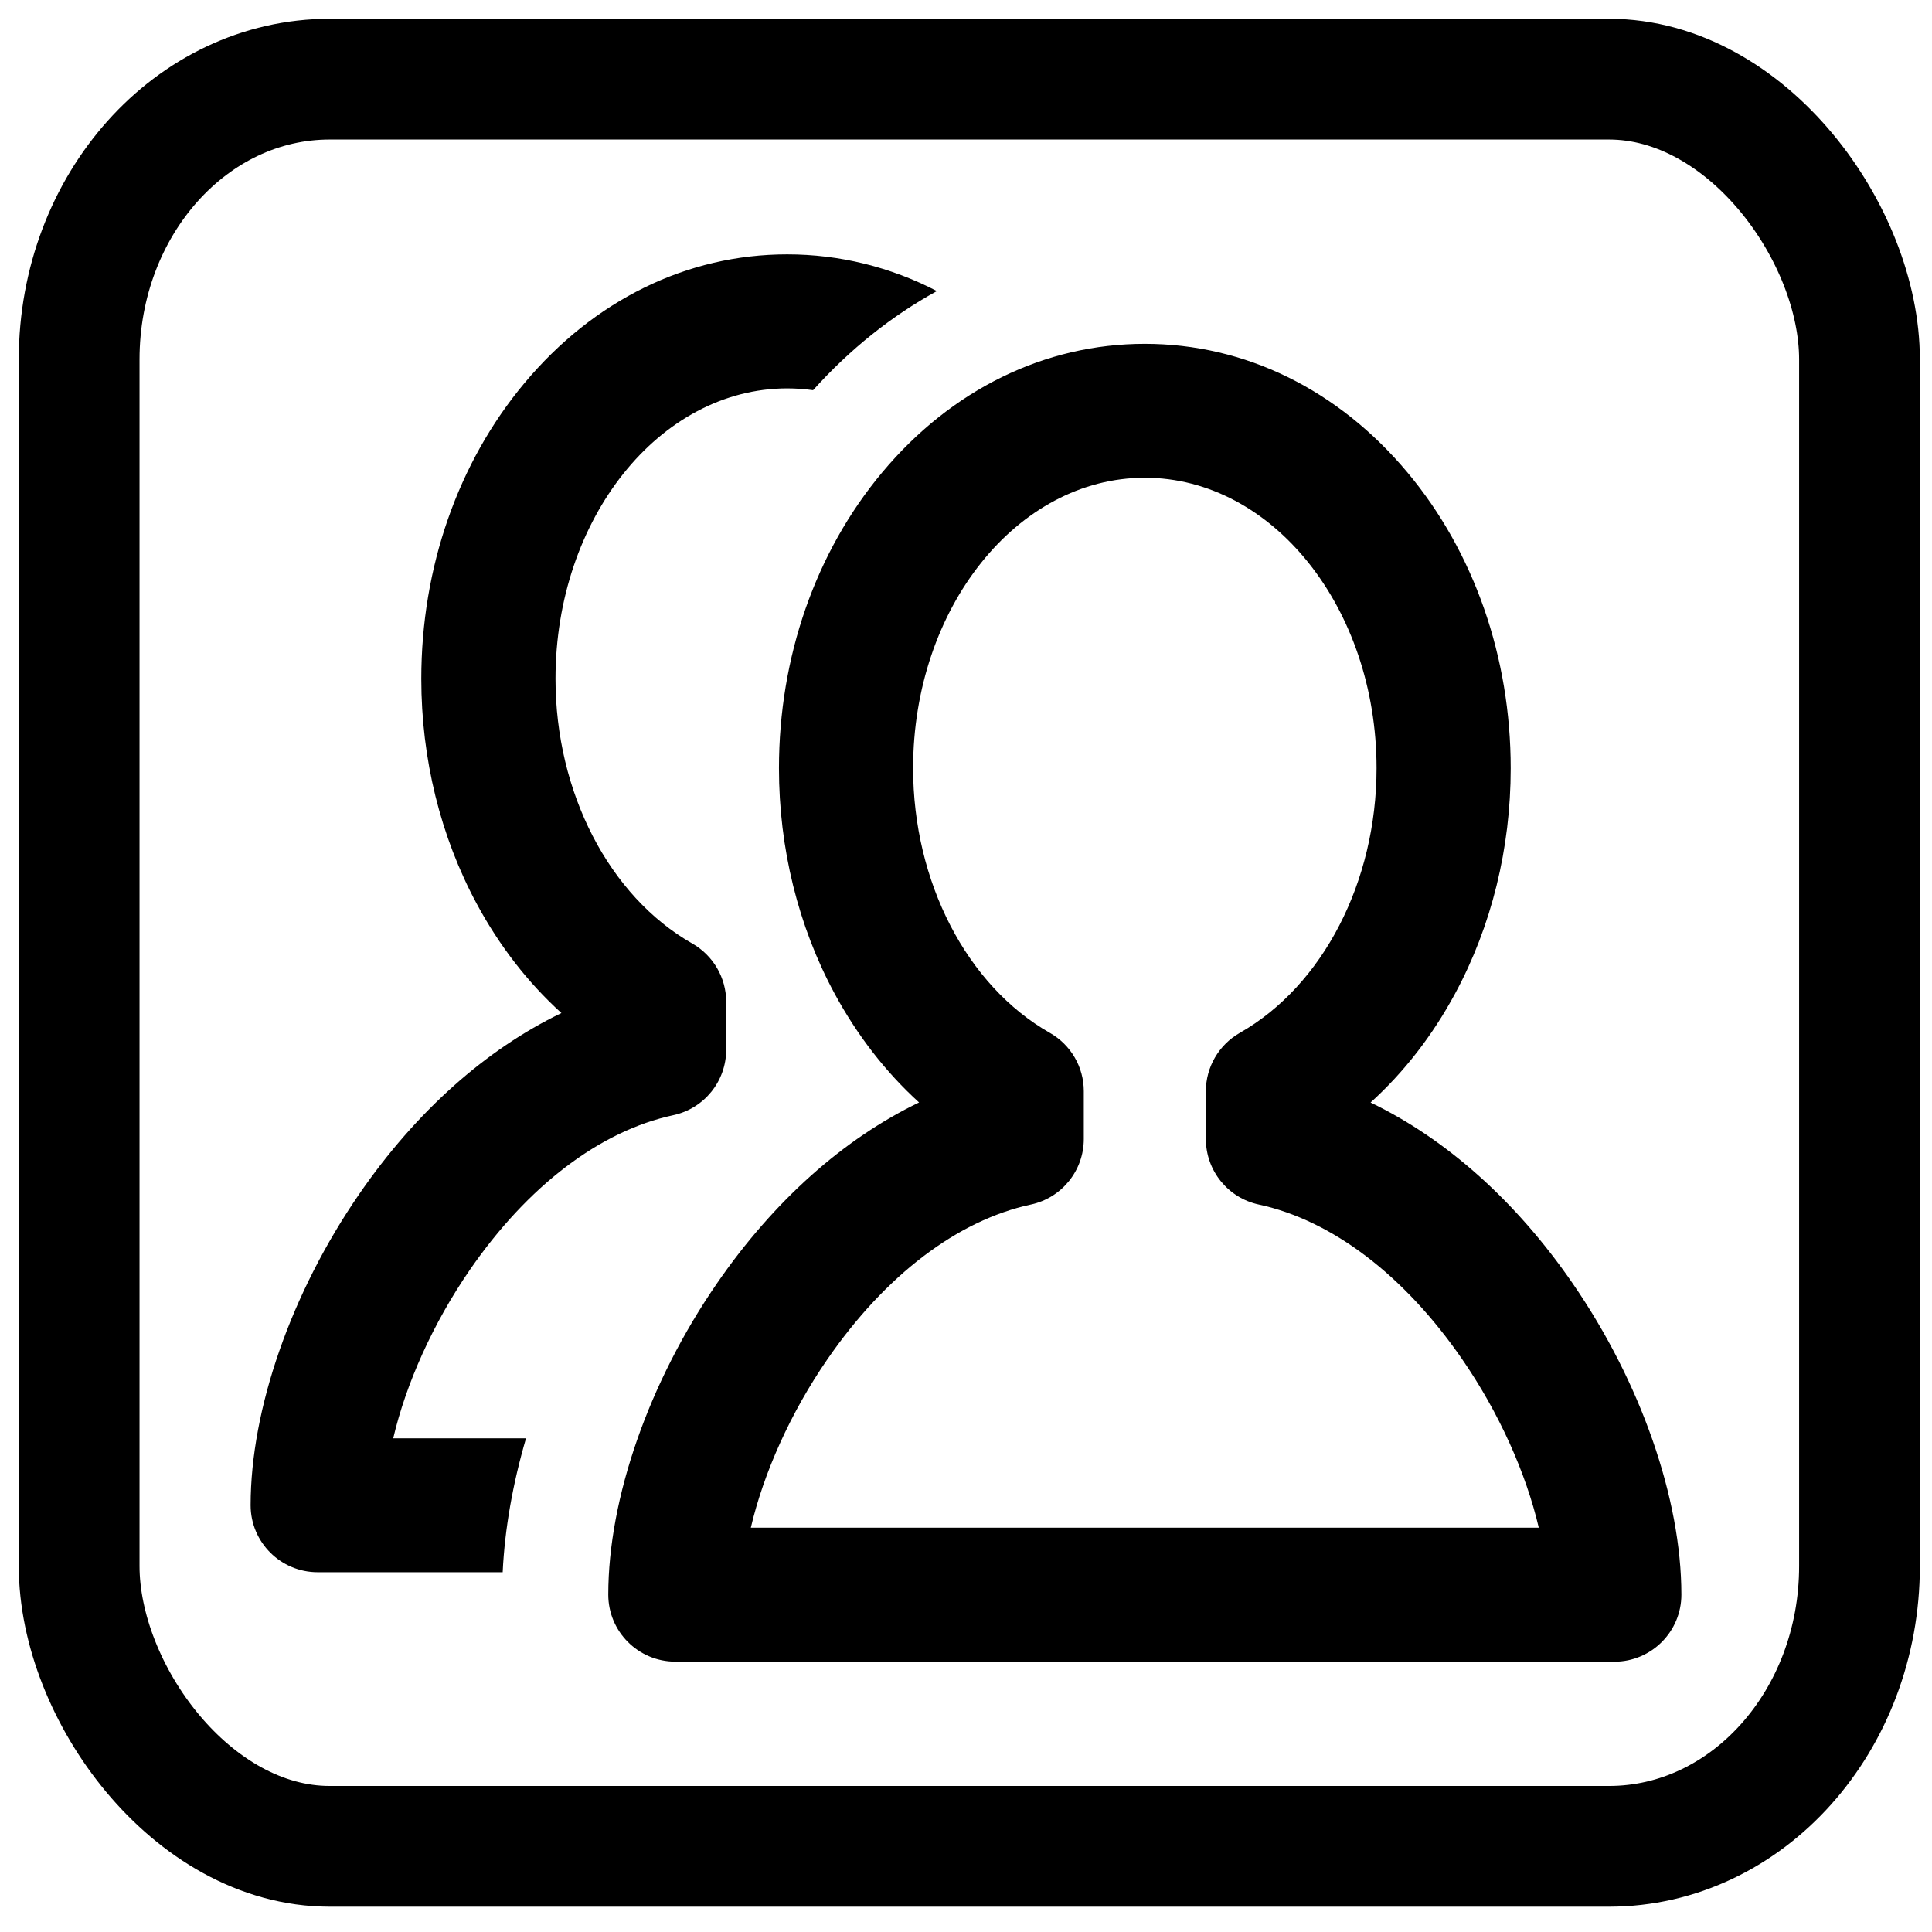 <?xml version="1.0" encoding="UTF-8" standalone="no"?>
<!-- Generated by IcoMoon.io -->

<svg
   xmlns:dc="http://purl.org/dc/elements/1.1/"
   xmlns:cc="http://creativecommons.org/ns#"
   xmlns:rdf="http://www.w3.org/1999/02/22-rdf-syntax-ns#"
   xmlns:svg="http://www.w3.org/2000/svg"
   xmlns="http://www.w3.org/2000/svg"
   xmlns:sodipodi="http://sodipodi.sourceforge.net/DTD/sodipodi-0.dtd"
   xmlns:inkscape="http://www.inkscape.org/namespaces/inkscape"
   version="1.1"
   width="32"
   height="32"
   viewBox="0 0 32 32"
   id="svg3016"
   inkscape:version="0.48.1 "
   sodipodi:docname="users.svg">
  <defs
     id="defs3024" />
  <sodipodi:namedview
     pagecolor="#ffffff"
     bordercolor="#666666"
     borderopacity="1"
     objecttolerance="10"
     gridtolerance="10"
     guidetolerance="10"
     inkscape:pageopacity="0"
     inkscape:pageshadow="2"
     inkscape:window-width="914"
     inkscape:window-height="739"
     id="namedview3022"
     showgrid="false"
     inkscape:zoom="9.15625"
     inkscape:cx="16"
     inkscape:cy="16"
     inkscape:window-x="1916"
     inkscape:window-y="145"
     inkscape:window-maximized="0"
     inkscape:current-layer="svg3016" />
  <g
     id="g3018" />
  <path
     d="m 26.739,27.522 h -15.553 c -0.613,0 -1.111,-0.497 -1.111,-1.11 0,-1.592 0.672,-3.519 1.8,-5.155 0.942,-1.367 2.099,-2.396 3.348,-2.997 -0.551,-0.5 -1.025,-1.111 -1.401,-1.806 -0.602,-1.116 -0.92,-2.406 -0.92,-3.73 0,-1.841 0.607,-3.58 1.708,-4.897 1.149,-1.375 2.695,-2.132 4.352,-2.132 1.657,0 3.202,0.757 4.352,2.133 1.101,1.317 1.708,3.057 1.708,4.897 0,1.325 -0.318,2.614 -0.92,3.73 -0.375,0.696 -0.849,1.306 -1.401,1.806 1.249,0.601 2.407,1.63 3.348,2.997 1.126,1.635 1.8,3.563 1.8,5.155 0,0.613 -0.498,1.11 -1.111,1.11 z M 12.438,25.303 H 25.487 C 25.274,24.393 24.827,23.397 24.22,22.516 23.261,21.123 22.063,20.212 20.85,19.951 20.338,19.841 19.973,19.389 19.973,18.866 v -0.793 c 0,-0.399 0.215,-0.767 0.561,-0.965 1.377,-0.782 2.266,-2.503 2.266,-4.385 0,-2.652 -1.722,-4.81 -3.838,-4.81 -2.116,0 -3.838,2.158 -3.838,4.81 0,1.882 0.889,3.603 2.266,4.385 0.347,0.198 0.561,0.565 0.561,0.965 v 0.793 c 0,0.523 -0.365,0.975 -0.877,1.085 -1.214,0.261 -2.411,1.172 -3.371,2.565 -0.607,0.881 -1.054,1.877 -1.267,2.787 z M 8.712,23.823 H 6.513 c 0.213,-0.909 0.66,-1.905 1.267,-2.787 0.96,-1.393 2.157,-2.304 3.371,-2.565 0.512,-0.11 0.877,-0.562 0.877,-1.085 V 16.593 c 0,-0.399 -0.215,-0.767 -0.561,-0.965 -1.377,-0.782 -2.266,-2.503 -2.266,-4.385 0,-2.652 1.722,-4.81 3.838,-4.81 0.144,0 0.287,0.01 0.428,0.03 0.61,-0.679 1.301,-1.23 2.051,-1.642 -0.768,-0.398 -1.609,-0.608 -2.48,-0.608 -1.657,0 -3.202,0.757 -4.352,2.133 -1.101,1.317 -1.708,3.057 -1.708,4.897 0,1.325 0.318,2.614 0.92,3.73 0.375,0.696 0.849,1.306 1.401,1.806 -1.249,0.601 -2.407,1.63 -3.348,2.997 -1.127,1.635 -1.8,3.563 -1.8,5.155 0,0.613 0.498,1.11 1.111,1.11 h 3.064 c 0.034,-0.718 0.167,-1.467 0.387,-2.22 z"
     id="path3020"
     inkscape:connector-curvature="0"
     style="fill:#000000" />
  <rect
     style="fill:none;stroke:#000000;stroke-width:2;stroke-miterlimit:4;stroke-opacity:1;stroke-dasharray:none"
     id="rect3037"
     width="29.488"
     height="29.27"
     x="1.311"
     y="1.311"
     ry="4.642"
     rx="4.15" />
</svg>
